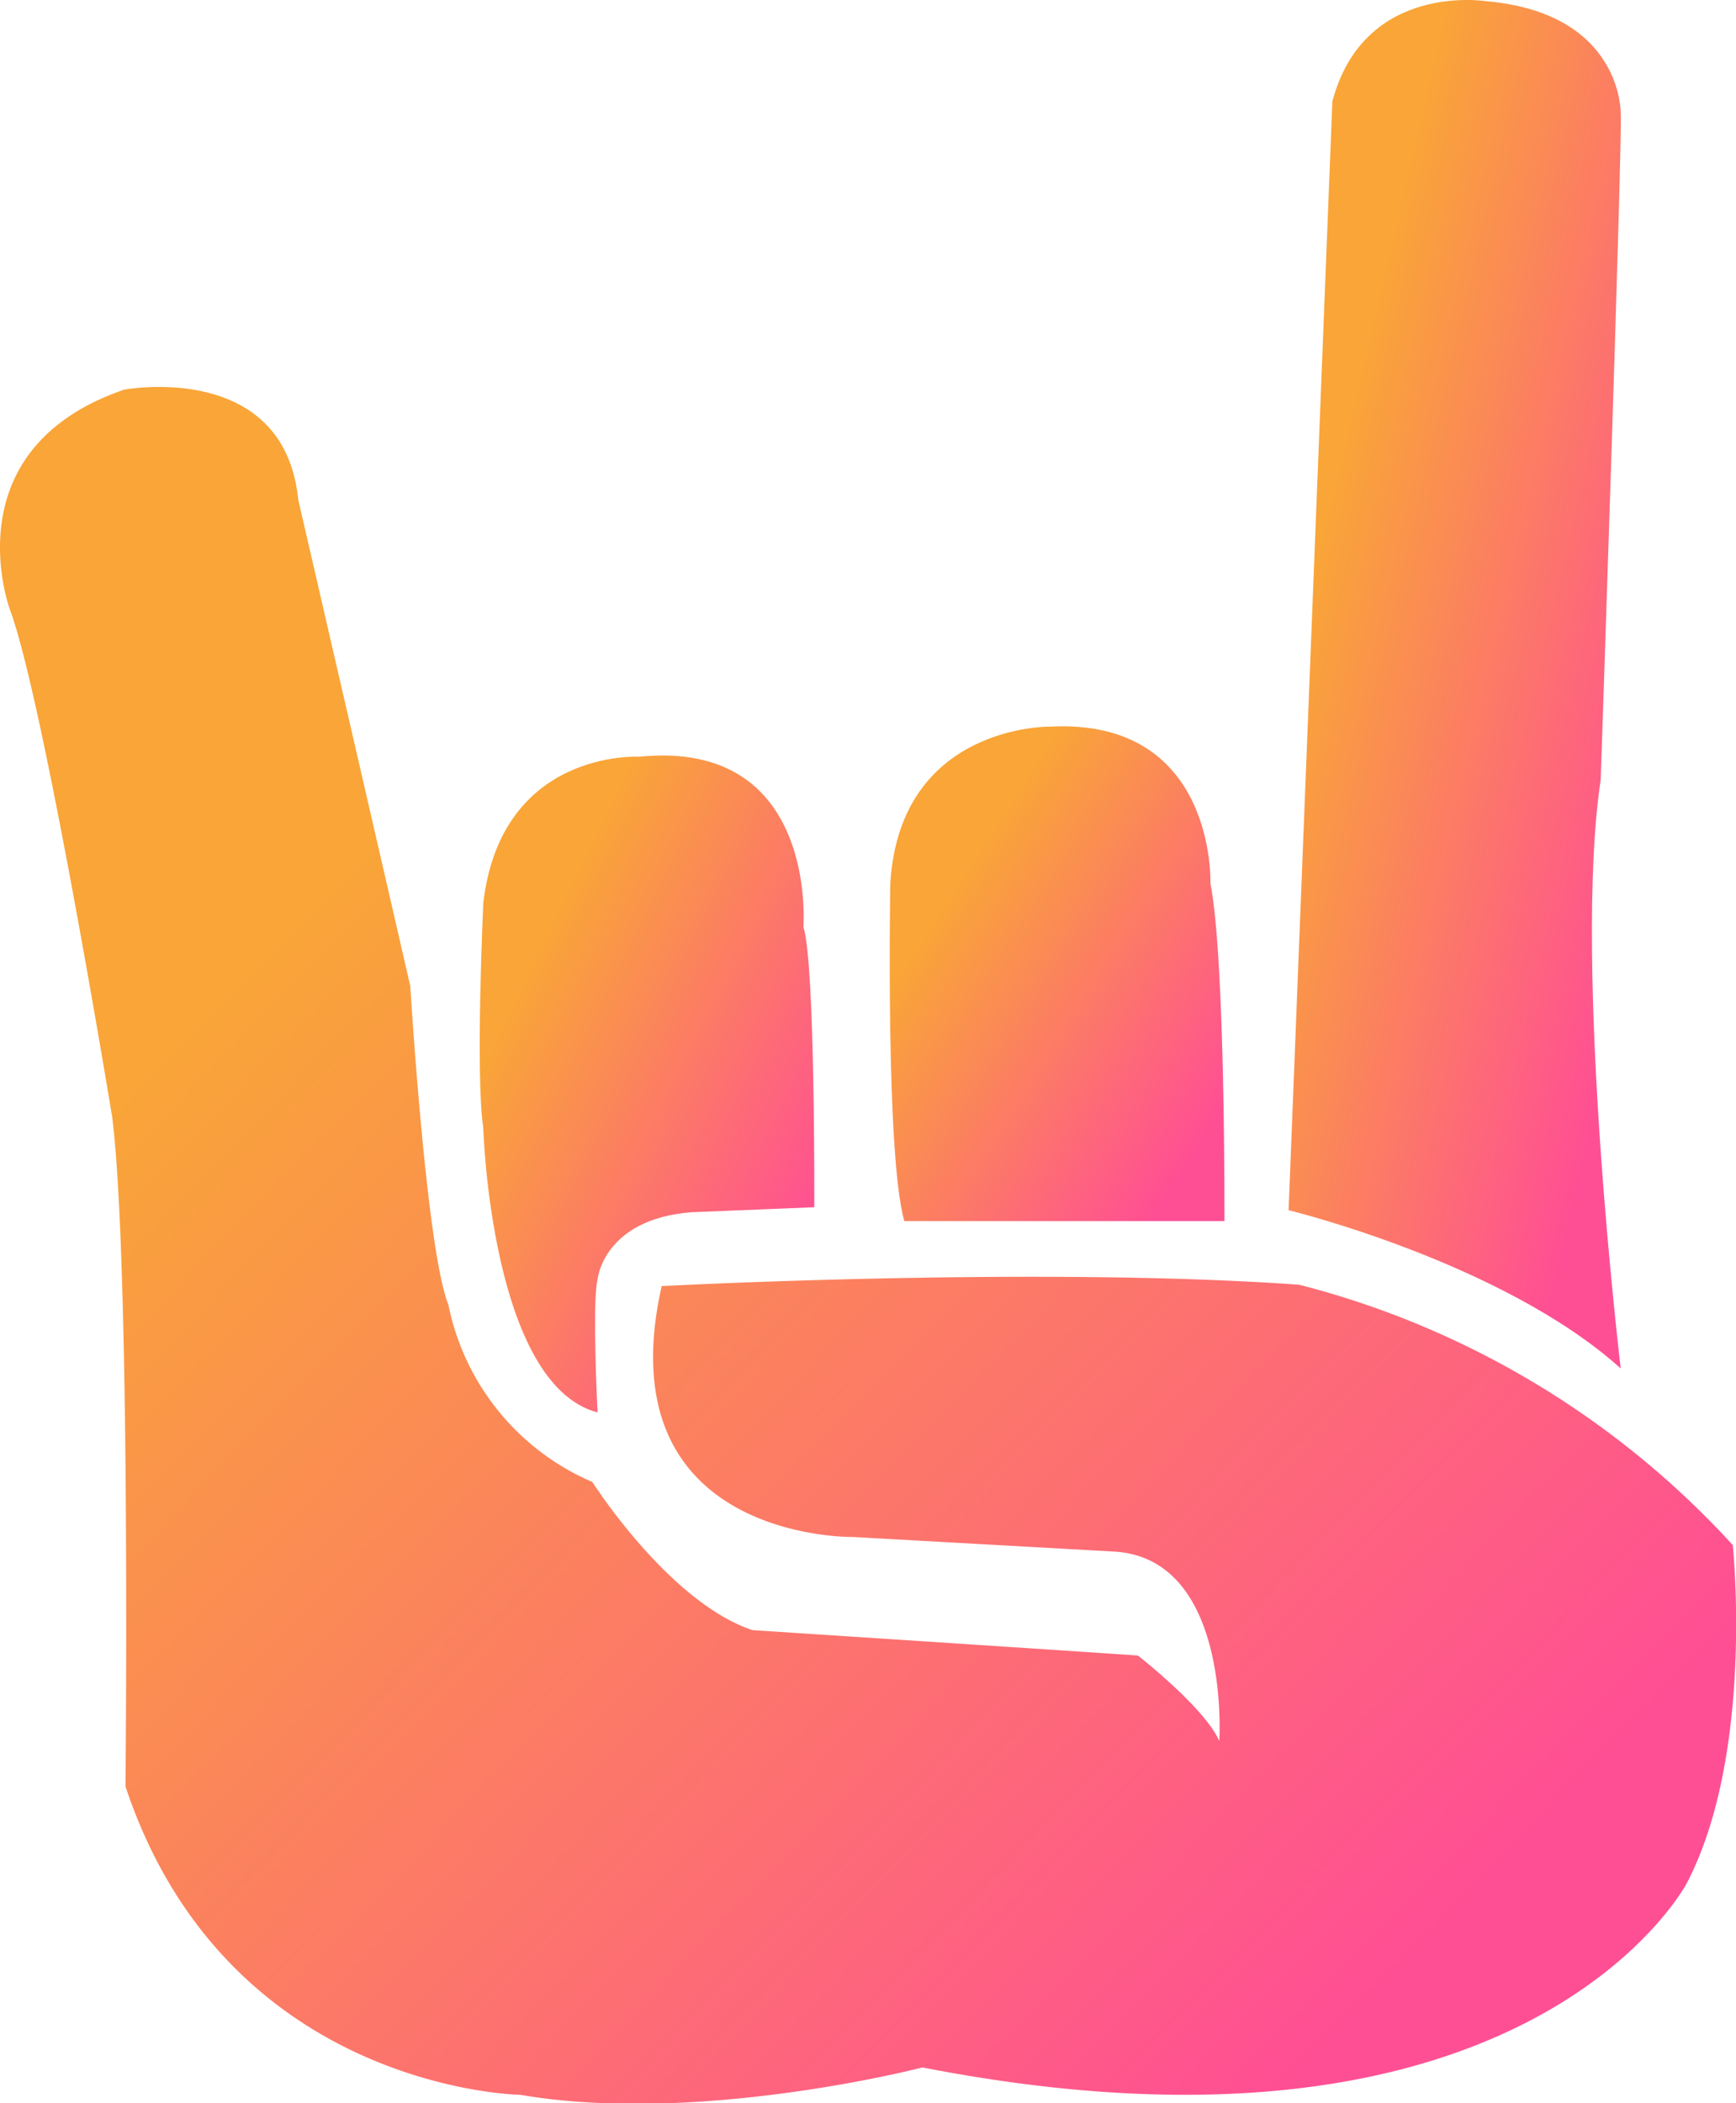  <svg id="Camada_1" data-name="Camada 1" xmlns="http://www.w3.org/2000/svg" xmlns:xlink="http://www.w3.org/1999/xlink" viewBox="0 0 478.39 579.33"><defs><style>.cls-1{fill:url(#Gradiente_sem_nome_4);}.cls-2{fill:url(#Gradiente_sem_nome_4-2);}.cls-3{fill:url(#Gradiente_sem_nome_4-3);}.cls-4{fill:url(#Gradiente_sem_nome_4-4);}</style><linearGradient id="Gradiente_sem_nome_4" x1="2.75" y1="1078.94" x2="6.4" y2="1075.45" gradientTransform="matrix(100.99, 0, 0, -99.81, 439.05, 108155.36)" gradientUnits="userSpaceOnUse"><stop offset="0" stop-color="#f9a538"/><stop offset="0.17" stop-color="#f9a538"/><stop offset="1" stop-color="#ff4f94"/></linearGradient><linearGradient id="Gradiente_sem_nome_4-2" x1="16.25" y1="1076.04" x2="19.91" y2="1072.55" gradientTransform="matrix(19.47, 0, 0, -38.2, 548.47, 41578.91)" xlink:href="#Gradiente_sem_nome_4"/><linearGradient id="Gradiente_sem_nome_4-3" x1="20.54" y1="1074.51" x2="24.2" y2="1071.02" gradientTransform="matrix(19.47, 0, 0, -28.77, 572.33, 31390.9)" xlink:href="#Gradiente_sem_nome_4"/><linearGradient id="Gradiente_sem_nome_4-4" x1="25.44" y1="1080.4" x2="29.1" y2="1076.91" gradientTransform="matrix(19.33, 0, 0, -79.57, 595.67, 86259.21)" xlink:href="#Gradiente_sem_nome_4"/></defs><title>logo</title><g id="Grupo_269" data-name="Grupo 269"><path id="Caminho_6" data-name="Caminho 6" class="cls-1" d="M724.65,416.61S708.12,372.5,756.09,356c0,0,44.1-8.27,48,30.31,0,0,24.82,107.53,30.88,134,0,0,4.4,72.77,10.48,87.66a67.63,67.63,0,0,0,39.69,48.89s21,33.07,44.11,40.8c0,0,95.56,6.23,106.22,7,0,0,18.39,14.34,22.43,23.53,0,0,3.31-50.72-29.41-52.19l-71.67-4s-68.37,1.1-52.58-69.1c0,0,104-5.51,175.7-.37a243.8,243.8,0,0,1,119.45,71.69s6.07,57.31-12.67,93.16c0,0-43.58,83.26-210.62,50.73,0,0-61.58,16-110.82,7.54,0,0-80.86-1.1-108.8-84.91,0,0,1.48-144.08-3.68-184.51C752.78,556.11,734,441.79,724.65,416.61Z" transform="translate(-721.9 -248.67)"/><path id="Caminho_7" data-name="Caminho 7" class="cls-2" d="M886.57,637.7s-1.55-30.32,0-36.67c0,0,1.56-16.54,25.82-18.47l33.9-1.38s.28-67.27-3-77.21c0,0,4.13-51.83-45.21-46.87,0,0-38-2.21-43,40.26,0,0-2.21,47.69,0,62C855.06,559.39,857.17,630,886.57,637.7Z" transform="translate(-721.9 -248.67)"/><path id="Caminho_8" data-name="Caminho 8" class="cls-3" d="M971.11,585h88.21s.28-72.06-3.86-93c0,0,1.66-45.67-44.38-43.19,0,0-41.07-.54-43.83,43C967.24,491.8,965.87,566.75,971.11,585Z" transform="translate(-721.9 -248.67)"/><path id="Caminho_9" data-name="Caminho 9" class="cls-4" d="M1077,582s59,14.34,91.52,43.58c0,0-13.23-110.84-5.52-162.09,0,0,6.07-178.11,5.52-183.6,0,0,.55-27.57-37-30.88,0,0-33.63-5.51-42.46,27.57Z" transform="translate(-721.9 -248.67)"/></g></svg>